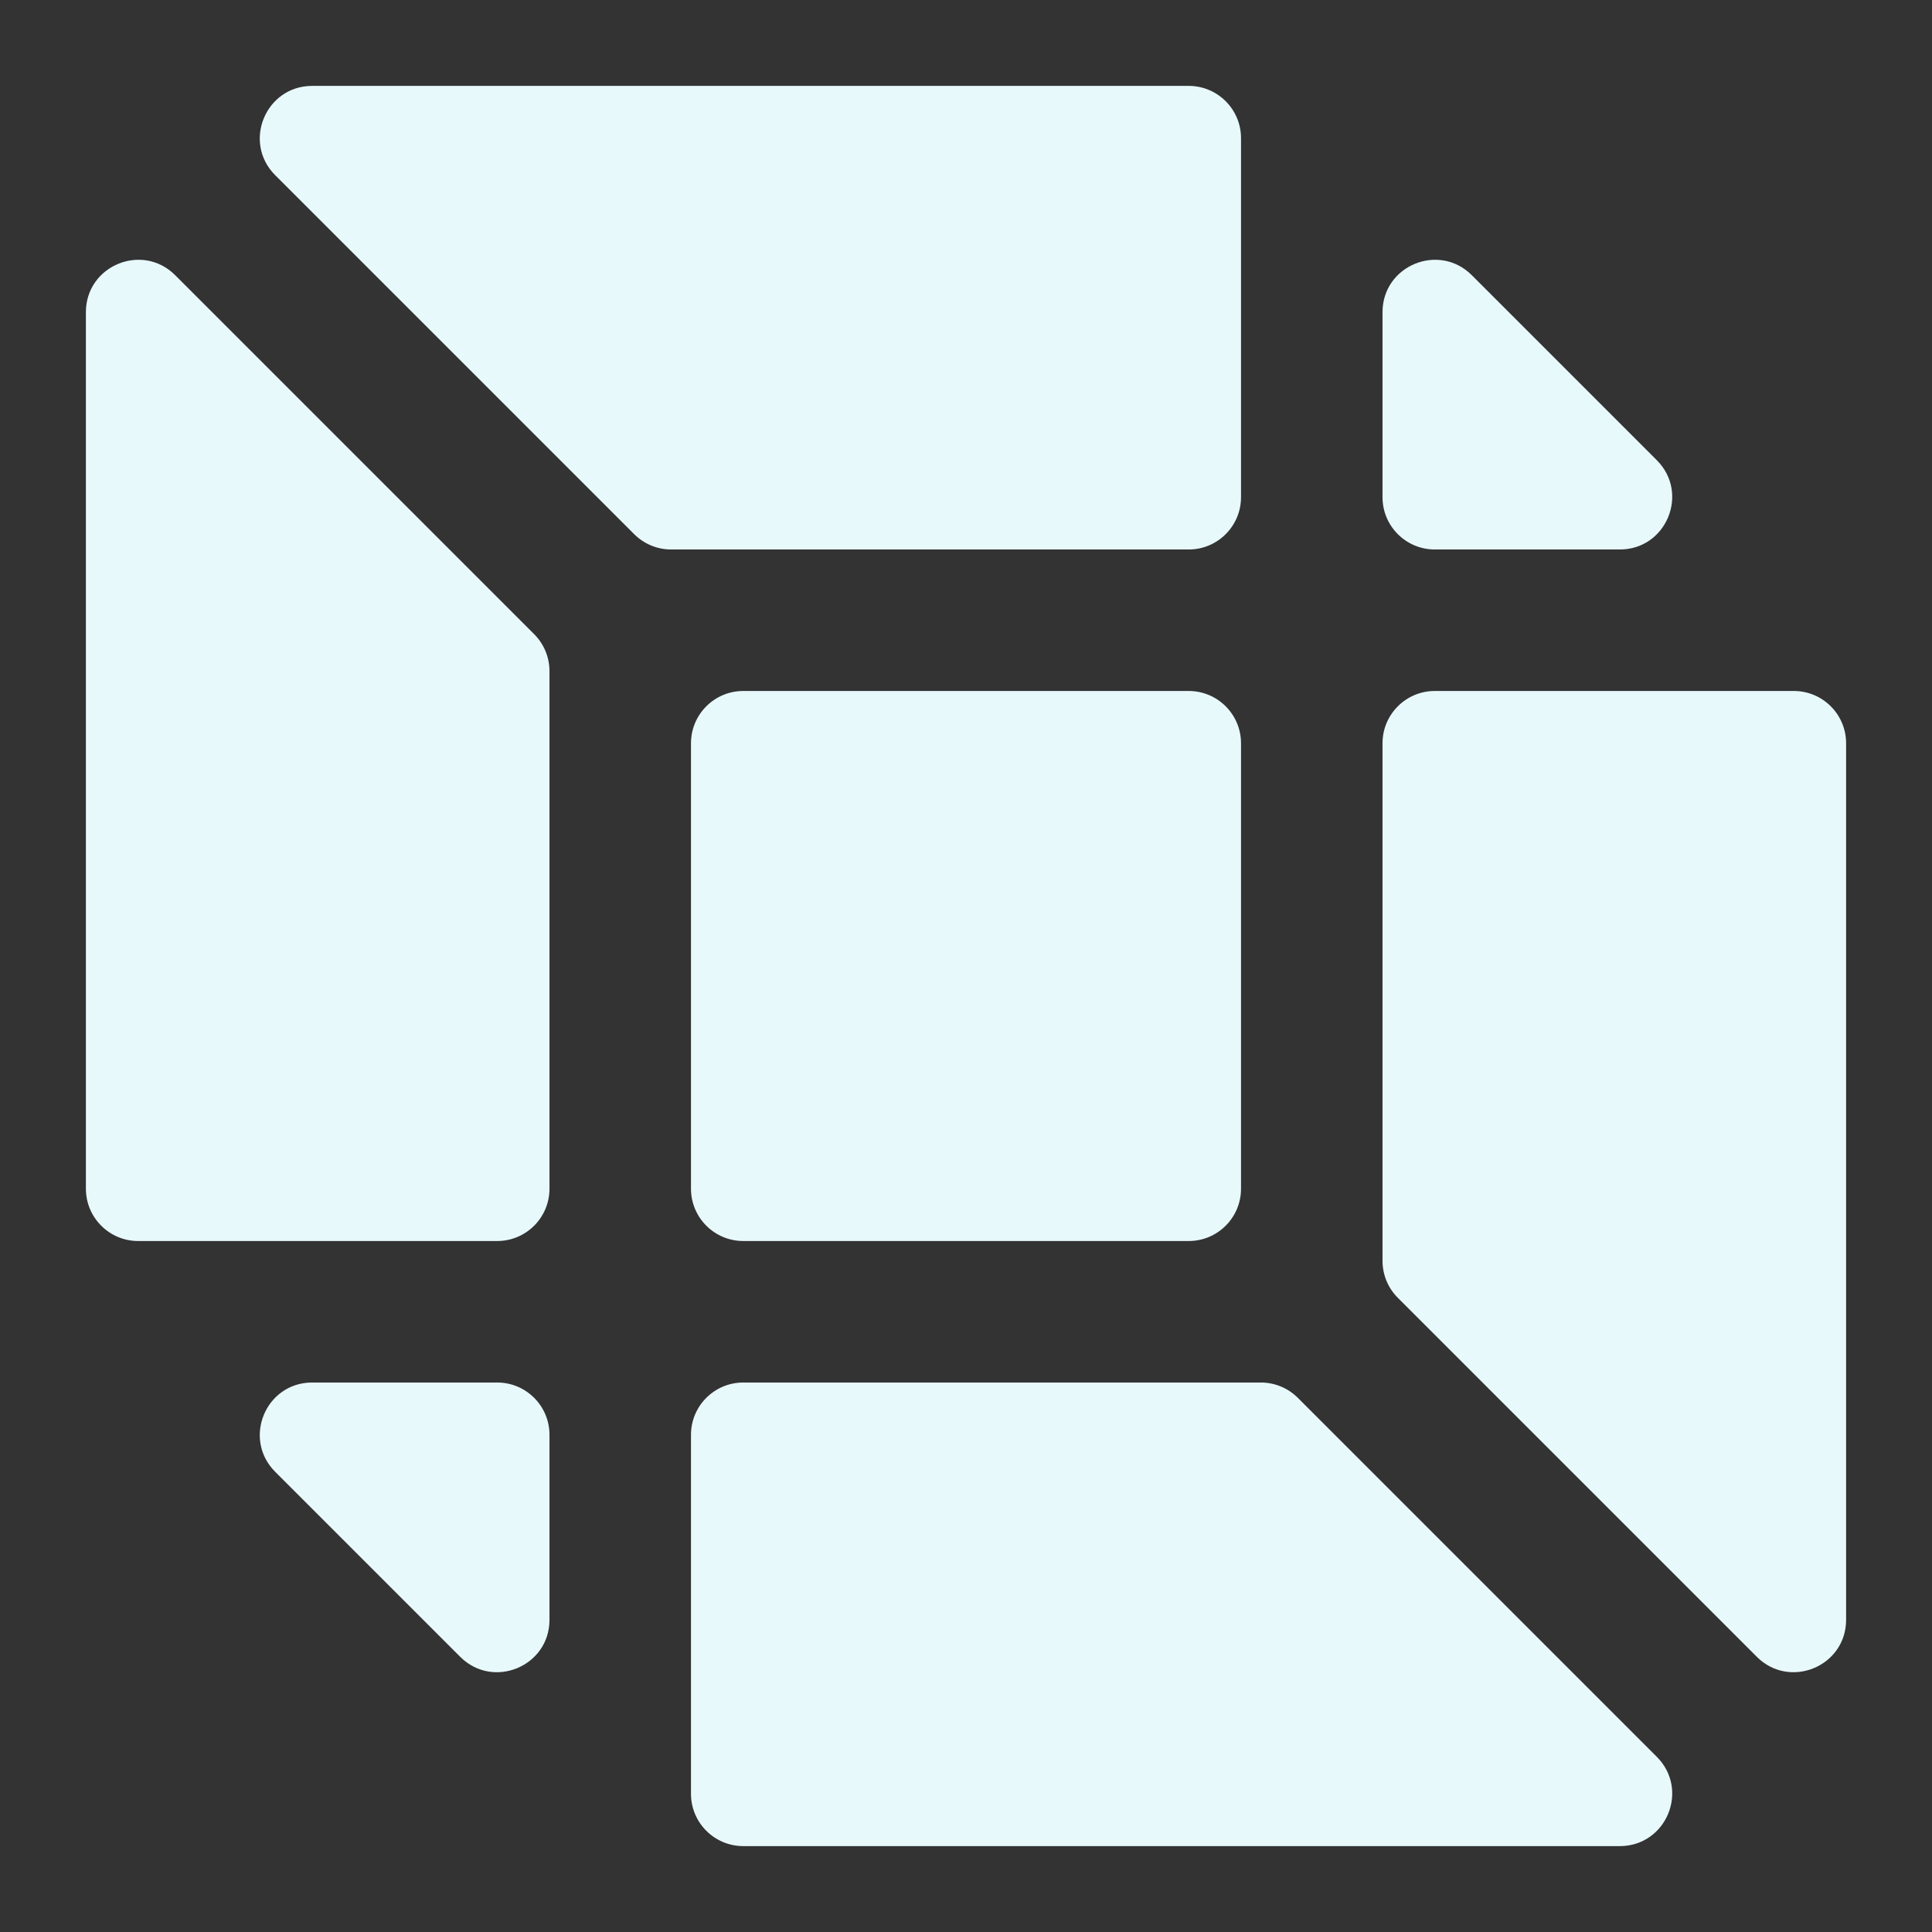 <svg width="500" height="500" viewBox="0 0 500 500" fill="none" xmlns="http://www.w3.org/2000/svg">
<rect x="0" y="0" width="500" height="500" fill="#333333" stroke="none"/>
<path fill-rule="evenodd" clip-rule="evenodd" d="M71.222 380.902L119.098 428.778C127.626 437.306 142.206 431.266 142.206 419.206V371.33C142.206 363.854 136.146 357.794 128.67 357.794H80.793C68.734 357.794 62.694 372.374 71.222 380.902ZM428.778 119.098L380.902 71.222C372.374 62.694 357.794 68.734 357.794 80.793V128.67C357.794 136.146 363.854 142.206 371.33 142.206H419.206C431.266 142.206 437.306 127.626 428.778 119.098ZM464.234 178.826H371.33C363.854 178.826 357.794 184.887 357.794 192.363V326.303C357.794 329.893 359.22 333.336 361.758 335.874L454.662 428.778C463.189 437.306 477.77 431.266 477.77 419.206V192.363C477.77 184.887 471.71 178.826 464.234 178.826ZM192.363 477.77H419.206C431.266 477.77 437.306 463.189 428.778 454.662L335.874 361.758C333.336 359.22 329.893 357.794 326.303 357.794H192.363C184.887 357.794 178.826 363.854 178.826 371.33V464.234C178.826 471.71 184.887 477.77 192.363 477.77ZM178.826 192.363V307.637C178.826 315.113 184.887 321.174 192.363 321.174H307.637C315.113 321.174 321.174 315.113 321.174 307.637V192.363C321.174 184.887 315.113 178.826 307.637 178.826H192.363C184.887 178.826 178.826 184.887 178.826 192.363ZM321.174 128.67V35.766C321.174 28.29 315.113 22.23 307.637 22.23H80.793C68.734 22.23 62.694 36.81 71.222 45.338L164.126 138.242C166.664 140.78 170.107 142.206 173.697 142.206H307.637C315.113 142.206 321.174 136.146 321.174 128.67ZM138.242 164.125L45.338 71.222C36.811 62.694 22.23 68.734 22.23 80.793V307.637C22.23 315.113 28.29 321.174 35.766 321.174H128.67C136.146 321.174 142.206 315.113 142.206 307.637V173.697C142.206 170.107 140.78 166.664 138.242 164.125Z" fill="#E8F9FC"/>
</svg>
